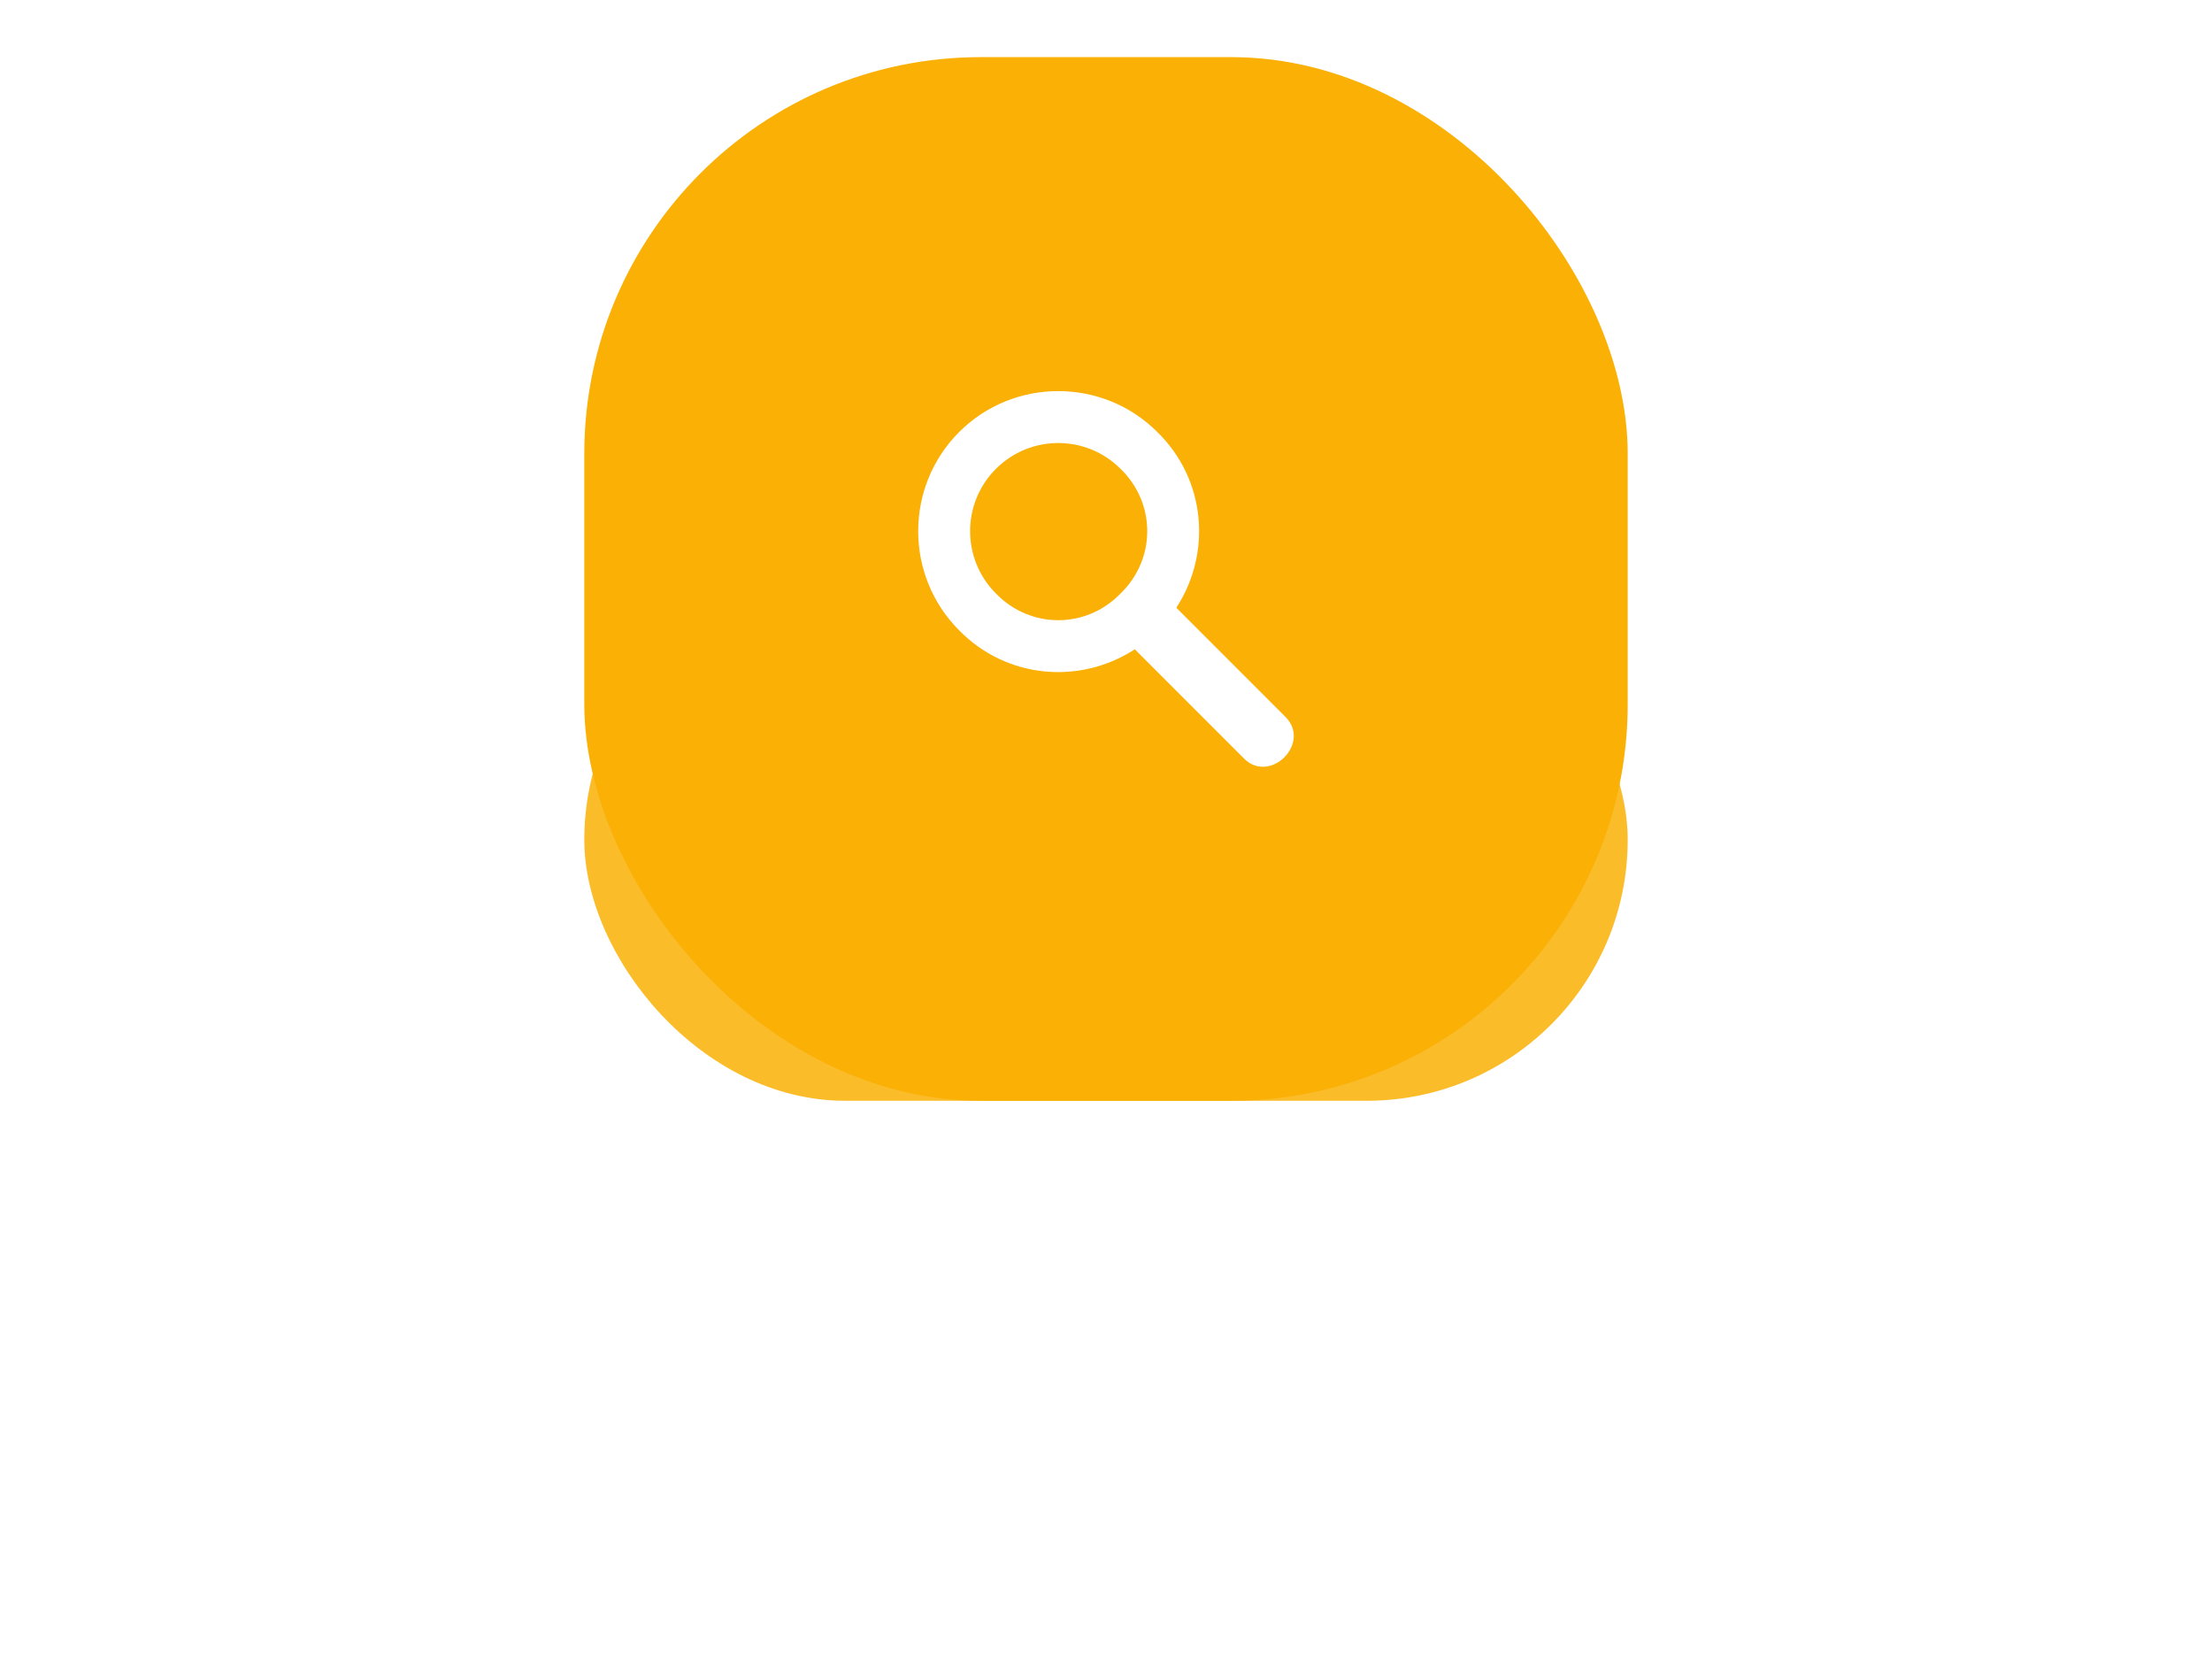 <svg width="106" height="80" viewBox="0 0 106 80" fill="none" xmlns="http://www.w3.org/2000/svg">
<g opacity="0.848" filter="url(#filter0_f)">
<rect x="28" y="27.737" width="50" height="25" rx="12.5" fill="#FAB005"/>
</g>
<rect x="28" y="2.737" width="50" height="50" rx="19" fill="#FAB005"/>
<path fill-rule="evenodd" clip-rule="evenodd" d="M45.962 20.699C48.578 18.083 52.844 18.083 55.46 20.699C57.792 22.974 58.076 26.5 56.37 29.116L61.602 34.349C62.854 35.6 60.863 37.59 59.612 36.339L54.38 31.107C51.763 32.813 48.237 32.529 45.962 30.197C43.346 27.581 43.346 23.315 45.962 20.699ZM47.725 22.462C49.375 20.813 52.048 20.813 53.697 22.462C55.403 24.111 55.403 26.784 53.697 28.434C52.048 30.14 49.375 30.14 47.725 28.434C46.076 26.784 46.076 24.111 47.725 22.462Z" fill="white"/>
<defs>
<filter id="filter0_f" x="0.817" y="0.554" width="104.366" height="79.366" filterUnits="userSpaceOnUse" color-interpolation-filters="sRGB">
<feFlood flood-opacity="0" result="BackgroundImageFix"/>
<feBlend mode="normal" in="SourceGraphic" in2="BackgroundImageFix" result="shape"/>
<feGaussianBlur stdDeviation="13.591" result="effect1_foregroundBlur"/>
</filter>
</defs>
</svg>
